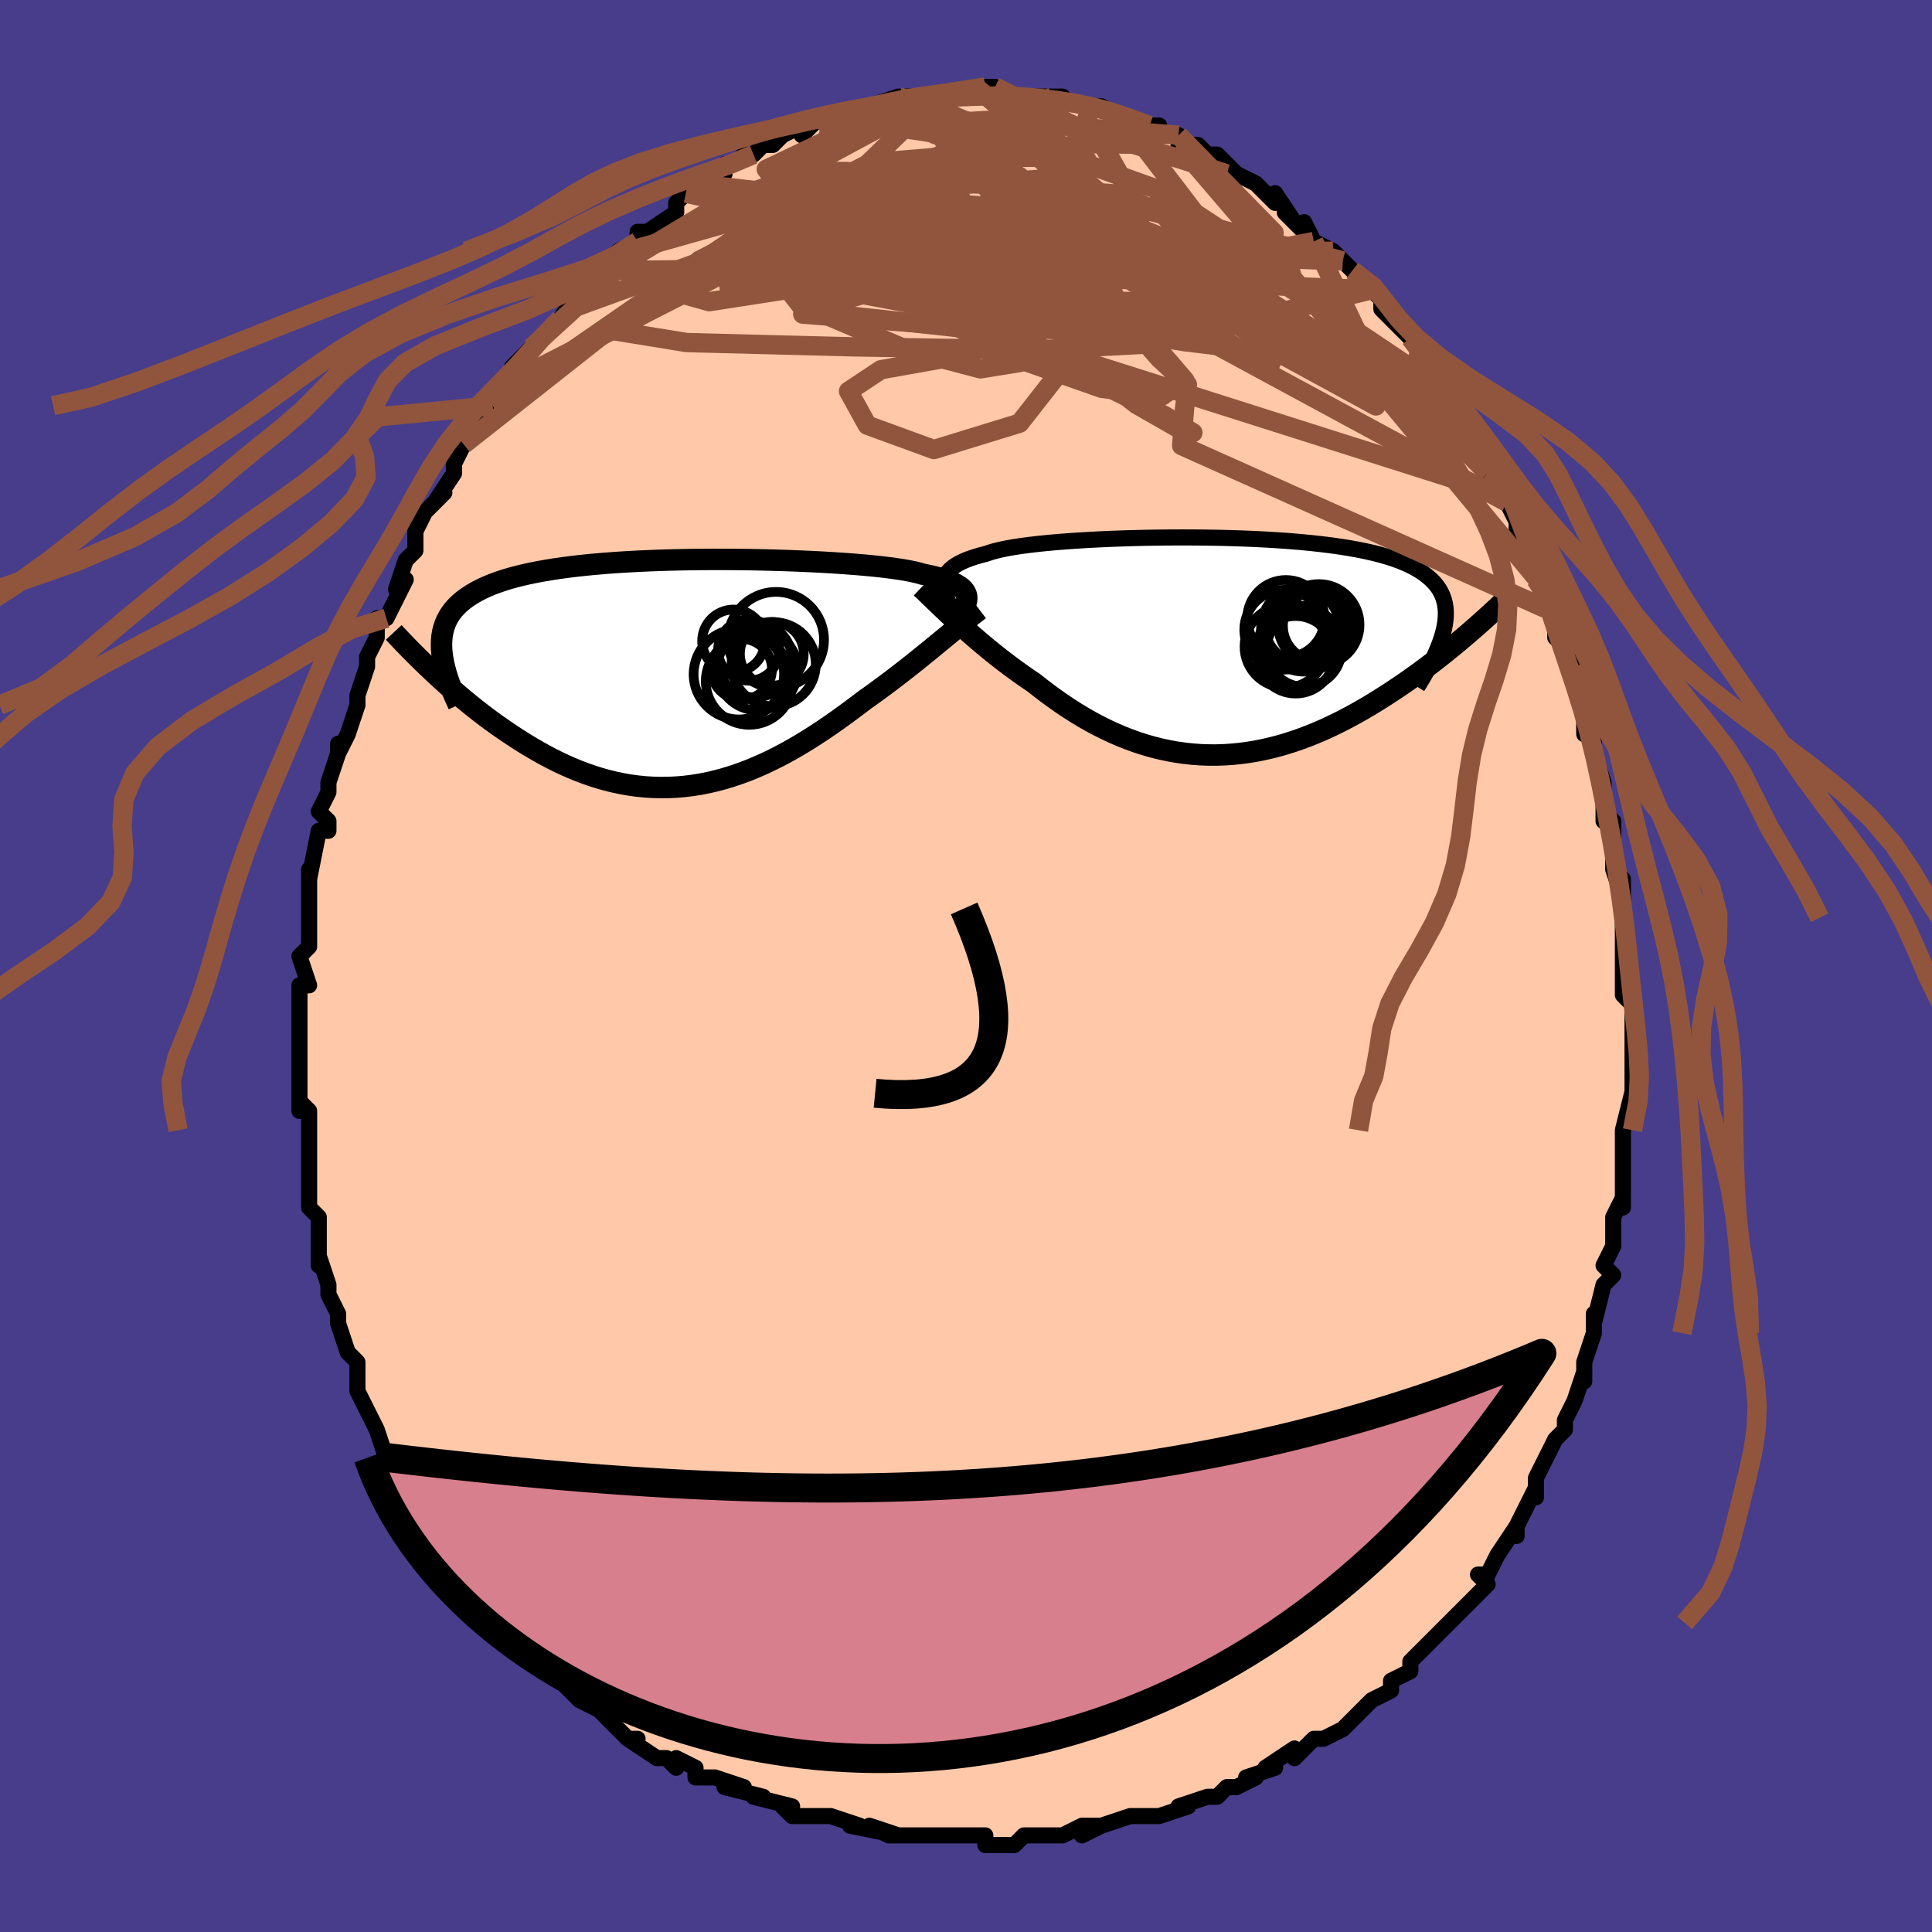 <svg viewBox="-100 -100 200 200" xmlns="http://www.w3.org/2000/svg" width="400" height="400" id="face-svg"><defs><clipPath id="leftEyeClipPath"><polyline points="30.119,-7.923,30.083,-8.127,30.011,-8.324,29.902,-8.513,29.755,-8.694,29.571,-8.869,29.347,-9.037,29.085,-9.198,28.783,-9.353,28.442,-9.502,28.061,-9.645,27.64,-9.782,27.181,-9.914,26.683,-10.04,26.146,-10.161,25.572,-10.278,25.149,-10.401,24.656,-10.521,24.093,-10.636,23.462,-10.747,22.764,-10.853,22.002,-10.955,21.178,-11.053,20.295,-11.145,19.356,-11.233,18.364,-11.315,17.323,-11.392,16.238,-11.463,15.112,-11.529,13.949,-11.588,12.753,-11.641,11.529,-11.688,10.281,-11.727,9.014,-11.76,7.732,-11.785,6.438,-11.802,5.138,-11.811,3.836,-11.812,2.535,-11.805,1.24,-11.788,-0.045,-11.762,-1.318,-11.727,-2.573,-11.682,-3.809,-11.627,-5.022,-11.562,-6.208,-11.487,-7.366,-11.401,-8.492,-11.304,-9.585,-11.196,-10.642,-11.077,-11.661,-10.946,-12.642,-10.804,-13.581,-10.65,-14.48,-10.485,-15.335,-10.307,-16.148,-10.118,-16.918,-9.918,-17.644,-9.705,-18.328,-9.481,-18.969,-9.245,-19.568,-8.997,-20.126,-8.739,-20.645,-8.468,-21.126,-8.187,-21.57,-7.896,-21.981,-7.593,-22.356,-7.28,-22.696,-6.954,-23.001,-6.616,-23.27,-6.265,-23.505,-5.902,-23.707,-5.527,-23.876,-5.139,-24.012,-4.739,-24.117,-4.327,-24.192,-3.903,-24.237,-3.466,-24.252,-3.018,-24.24,-2.557,-24.201,-2.085,-25.289,-0.304,-24.84,0.118,-24.379,0.543,-23.908,0.97,-23.425,1.4,-22.932,1.832,-22.428,2.265,-21.913,2.697,-21.387,3.13,-20.851,3.561,-20.305,3.989,-19.748,4.416,-19.181,4.838,-18.604,5.256,-18.018,5.668,-17.42,6.077,-16.809,6.485,-16.186,6.889,-15.55,7.288,-14.902,7.68,-14.242,8.063,-13.57,8.436,-12.887,8.797,-12.193,9.145,-11.488,9.477,-10.773,9.792,-10.048,10.09,-9.314,10.367,-8.571,10.624,-7.82,10.858,-7.06,11.069,-6.293,11.255,-5.52,11.416,-4.74,11.551,-3.954,11.658,-3.162,11.737,-2.366,11.787,-1.566,11.808,-0.762,11.8,0.045,11.762,0.855,11.694,1.666,11.596,2.479,11.469,3.292,11.311,4.106,11.124,4.919,10.908,5.731,10.664,6.542,10.392,7.351,10.094,8.156,9.769,8.959,9.42,9.758,9.047,10.552,8.651,11.342,8.235,12.126,7.799,12.904,7.345,13.675,6.874,14.44,6.389,15.196,5.892,15.945,5.383,16.685,4.866,17.415,4.341,18.136,3.812,18.846,3.28,19.546,2.747,20.166,2.308,20.778,1.866,21.382,1.423,21.978,0.978,22.564,0.535,23.141,0.092,23.707,-0.348,24.263,-0.785,24.807,-1.217,25.339,-1.644,25.859,-2.064,26.366,-2.477,26.859,-2.881,27.338,-3.274,27.801,-3.657"></polyline></clipPath><clipPath id="rightEyeClipPath"><polyline points="-29.444,-6.353,-29.431,-6.651,-29.379,-6.936,-29.288,-7.207,-29.156,-7.465,-28.984,-7.711,-28.77,-7.945,-28.516,-8.168,-28.221,-8.38,-27.884,-8.581,-27.508,-8.773,-27.091,-8.954,-26.634,-9.127,-26.138,-9.29,-25.603,-9.445,-25.03,-9.592,-24.589,-9.745,-24.078,-9.891,-23.501,-10.029,-22.857,-10.161,-22.148,-10.285,-21.378,-10.402,-20.548,-10.512,-19.661,-10.615,-18.721,-10.711,-17.731,-10.8,-16.694,-10.881,-15.616,-10.956,-14.499,-11.023,-13.347,-11.083,-12.166,-11.136,-10.958,-11.181,-9.73,-11.218,-8.484,-11.247,-7.224,-11.268,-5.957,-11.281,-4.684,-11.285,-3.411,-11.28,-2.142,-11.267,-0.88,-11.245,0.371,-11.213,1.607,-11.172,2.825,-11.121,4.021,-11.06,5.193,-10.989,6.338,-10.908,7.452,-10.816,8.534,-10.713,9.58,-10.599,10.59,-10.475,11.562,-10.339,12.493,-10.192,13.382,-10.033,14.23,-9.863,15.033,-9.681,15.793,-9.488,16.509,-9.282,17.181,-9.065,17.808,-8.837,18.392,-8.596,18.934,-8.344,19.433,-8.081,19.892,-7.806,20.313,-7.52,20.695,-7.223,21.043,-6.915,21.355,-6.596,21.629,-6.264,21.867,-5.919,22.068,-5.562,22.234,-5.192,22.365,-4.809,22.461,-4.414,22.524,-4.005,22.553,-3.584,22.551,-3.151,22.517,-2.704,22.453,-2.246,22.359,-1.774,22.237,-1.291,24.906,-1.364,24.464,-0.986,24.012,-0.604,23.548,-0.218,23.073,0.172,22.587,0.565,22.09,0.96,21.583,1.358,21.064,1.758,20.535,2.158,19.995,2.56,19.444,2.96,18.884,3.361,18.312,3.759,17.731,4.156,17.138,4.552,16.532,4.949,15.913,5.345,15.281,5.74,14.637,6.131,13.98,6.517,13.311,6.898,12.63,7.271,11.937,7.636,11.233,7.99,10.519,8.333,9.794,8.663,9.058,8.978,8.313,9.278,7.559,9.561,6.796,9.826,6.025,10.072,5.247,10.297,4.461,10.5,3.669,10.681,2.87,10.838,2.067,10.971,1.258,11.078,0.445,11.159,-0.371,11.213,-1.19,11.24,-2.012,11.238,-2.836,11.208,-3.66,11.149,-4.485,11.061,-5.31,10.943,-6.134,10.797,-6.956,10.621,-7.776,10.416,-8.594,10.182,-9.408,9.92,-10.217,9.63,-11.022,9.313,-11.822,8.969,-12.616,8.6,-13.403,8.206,-14.183,7.788,-14.955,7.349,-15.718,6.888,-16.472,6.407,-17.217,5.909,-17.951,5.394,-18.674,4.865,-19.386,4.323,-20.085,3.77,-20.708,3.35,-21.322,2.923,-21.927,2.489,-22.522,2.051,-23.108,1.609,-23.683,1.164,-24.247,0.717,-24.799,0.269,-25.339,-0.178,-25.866,-0.624,-26.38,-1.066,-26.88,-1.504,-27.365,-1.936,-27.834,-2.36,-28.287,-2.776"></polyline></clipPath><filter id="fuzzy"><feTurbulence id="turbulence" baseFrequency="0.05" numOctaves="3" type="noise" result="noise"></feTurbulence><feDisplacementMap in="SourceGraphic" in2="noise" scale="2"></feDisplacementMap></filter><linearGradient id="rainbowGradient" x1="0%" y1="0%" x2="100%" y2="0%"><stop offset="0%" style="stop-color: rgb(80, 68, 68);  stop-opacity: 1"></stop><stop offset="50%" style="stop-color: rgb(44, 34, 43);  stop-opacity: 1"></stop><stop offset="100%" style="stop-color: rgb(255, 105, 180);  stop-opacity: 1"></stop></linearGradient></defs><title>That&#39;s an ugly face</title><desc>CREATED BY XUAN TANG, MORE INFO AT TXSTC55.GITHUB.IO</desc><rect x="-100" y="-100" width="100%" height="100%" opacity="1" fill="rgb(72, 61, 139)"></rect><polyline id="faceContour" points="68,2,68,1,68,3,69,4,69,7,69,8,69,8,69,10,69,12,69,14,69,13,68,17,68,17,68,18,68,19,68,24,68,24,68,25,68,24,67,26,67,29,66,31,67,32,67,32,66,33,65,37,65,38,65,36,65,38,64,41,64,43,64,42,63,45,63,45,63,45,62,47,62,48,61,49,59,53,59,54,59,55,59,54,58,56,57,58,57,59,57,58,55,61,54,63,53,63,54,64,53,65,50,68,51,67,50,68,49,69,49,69,48,70,47,71,46,72,46,73,44,74,44,75,42,76,42,76,40,78,40,78,39,79,37,80,36,80,35,81,34,82,34,81,31,83,32,83,29,84,30,84,28,85,27,85,26,86,25,86,22,87,23,87,20,88,20,88,19,88,18,88,18,88,17,88,14,89,12,90,14,89,12,89,10,90,8,90,9,90,6,90,5,91,2,91,2,90,2,90,-2,90,-1,90,-3,90,-2,90,-4,90,-5,90,-8,90,-10,89,-7,90,-12,89,-11,89,-14,88,-15,88,-16,88,-17,88,-18,88,-19,87,-18,87,-22,86,-21,86,-25,85,-23,85,-26,84,-28,84,-28,83,-30,82,-30,83,-31,82,-32,82,-35,80,-34,80,-35,80,-36,79,-38,77,-40,76,-40,76,-40,76,-40,76,-42,74,-43,73,-44,72,-45,71,-46,70,-46,70,-47,69,-48,69,-49,66,-51,65,-51,65,-51,65,-53,63,-53,62,-54,61,-54,60,-56,58,-56,57,-57,57,-57,56,-57,55,-58,54,-59,52,-59,52,-60,51,-61,48,-61,48,-62,46,-62,46,-62,46,-63,44,-63,41,-64,40,-65,37,-65,37,-65,36,-65,36,-66,34,-66,33,-67,30,-67,31,-67,30,-67,28,-67,26,-67,26,-68,25,-68,22,-68,20,-68,19,-68,17,-68,15,-69,14,-69,15,-69,11,-69,11,-69,11,-69,10,-69,6,-69,6,-69,4,-69,2,-68,2,-69,-1,-68,-2,-68,-3,-68,-4,-68,-5,-68,-7,-68,-8,-68,-10,-68,-9,-67,-14,-66,-14,-66,-15,-67,-16,-66,-18,-66,-19,-65,-22,-65,-23,-65,-22,-64,-24,-63,-27,-63,-28,-63,-28,-62,-31,-62,-32,-62,-32,-61,-34,-61,-36,-60,-36,-60,-36,-58,-40,-59,-39,-58,-42,-57,-43,-57,-43,-57,-45,-56,-47,-54,-49,-55,-48,-53,-51,-53,-51,-53,-52,-52,-54,-52,-54,-50,-56,-49,-58,-49,-59,-49,-58,-48,-60,-47,-61,-46,-62,-47,-62,-45,-64,-45,-64,-44,-65,-41,-68,-42,-67,-40,-70,-39,-71,-39,-71,-39,-71,-37,-72,-35,-74,-37,-73,-36,-74,-34,-75,-34,-76,-33,-76,-30,-78,-30,-79,-29,-80,-29,-80,-27,-81,-28,-80,-27,-81,-25,-82,-25,-83,-24,-83,-23,-84,-22,-84,-21,-85,-20,-85,-19,-86,-19,-86,-17,-87,-17,-86,-16,-87,-15,-88,-13,-88,-12,-88,-10,-89,-8,-89,-10,-89,-7,-90,-7,-89,-7,-90,-5,-90,-3,-90,-3,-90,-2,-90,-2,-90,1,-91,1,-90,2,-91,3,-91,4,-90,6,-90,5,-90,6,-90,8,-90,10,-90,9,-90,12,-89,12,-89,12,-89,13,-89,14,-89,16,-88,16,-88,19,-87,19,-87,20,-87,20,-86,22,-86,22,-85,24,-85,24,-85,25,-84,26,-84,28,-82,27,-82,28,-82,30,-81,31,-80,32,-79,32,-80,34,-77,33,-78,35,-76,35,-77,36,-75,38,-74,39,-73,40,-72,39,-73,42,-70,42,-70,43,-69,43,-68,44,-67,45,-66,46,-65,46,-65,47,-64,49,-61,49,-60,50,-59,51,-57,52,-56,52,-56,52,-55,53,-54,53,-54,54,-51,55,-49,55,-50,55,-50,56,-48,57,-46,57,-45,58,-43,59,-40,60,-39,60,-39,60,-37,60,-38,61,-36,61,-34,62,-33,63,-30,63,-31,63,-29,64,-27,64,-24,64,-25,65,-25,65,-22,65,-22,66,-19,66,-16,66,-15,66,-16,67,-15,67,-12,67,-10,68,-7,68,-9,68,-5,68,-3,68,-3,68,-2,68,2,68,1" fill="#ffc9a9" stroke="black" stroke-width="1.667" stroke-linejoin="round" filter="url(#fuzzy)"></polyline><g transform="translate(27.118 -33.08)"><polyline id="rightCountour" points="-29.444,-6.353,-29.431,-6.651,-29.379,-6.936,-29.288,-7.207,-29.156,-7.465,-28.984,-7.711,-28.77,-7.945,-28.516,-8.168,-28.221,-8.38,-27.884,-8.581,-27.508,-8.773,-27.091,-8.954,-26.634,-9.127,-26.138,-9.29,-25.603,-9.445,-25.03,-9.592,-24.589,-9.745,-24.078,-9.891,-23.501,-10.029,-22.857,-10.161,-22.148,-10.285,-21.378,-10.402,-20.548,-10.512,-19.661,-10.615,-18.721,-10.711,-17.731,-10.8,-16.694,-10.881,-15.616,-10.956,-14.499,-11.023,-13.347,-11.083,-12.166,-11.136,-10.958,-11.181,-9.73,-11.218,-8.484,-11.247,-7.224,-11.268,-5.957,-11.281,-4.684,-11.285,-3.411,-11.28,-2.142,-11.267,-0.88,-11.245,0.371,-11.213,1.607,-11.172,2.825,-11.121,4.021,-11.06,5.193,-10.989,6.338,-10.908,7.452,-10.816,8.534,-10.713,9.58,-10.599,10.59,-10.475,11.562,-10.339,12.493,-10.192,13.382,-10.033,14.23,-9.863,15.033,-9.681,15.793,-9.488,16.509,-9.282,17.181,-9.065,17.808,-8.837,18.392,-8.596,18.934,-8.344,19.433,-8.081,19.892,-7.806,20.313,-7.52,20.695,-7.223,21.043,-6.915,21.355,-6.596,21.629,-6.264,21.867,-5.919,22.068,-5.562,22.234,-5.192,22.365,-4.809,22.461,-4.414,22.524,-4.005,22.553,-3.584,22.551,-3.151,22.517,-2.704,22.453,-2.246,22.359,-1.774,22.237,-1.291,24.906,-1.364,24.464,-0.986,24.012,-0.604,23.548,-0.218,23.073,0.172,22.587,0.565,22.09,0.96,21.583,1.358,21.064,1.758,20.535,2.158,19.995,2.56,19.444,2.96,18.884,3.361,18.312,3.759,17.731,4.156,17.138,4.552,16.532,4.949,15.913,5.345,15.281,5.74,14.637,6.131,13.98,6.517,13.311,6.898,12.63,7.271,11.937,7.636,11.233,7.99,10.519,8.333,9.794,8.663,9.058,8.978,8.313,9.278,7.559,9.561,6.796,9.826,6.025,10.072,5.247,10.297,4.461,10.5,3.669,10.681,2.87,10.838,2.067,10.971,1.258,11.078,0.445,11.159,-0.371,11.213,-1.19,11.24,-2.012,11.238,-2.836,11.208,-3.66,11.149,-4.485,11.061,-5.31,10.943,-6.134,10.797,-6.956,10.621,-7.776,10.416,-8.594,10.182,-9.408,9.92,-10.217,9.63,-11.022,9.313,-11.822,8.969,-12.616,8.6,-13.403,8.206,-14.183,7.788,-14.955,7.349,-15.718,6.888,-16.472,6.407,-17.217,5.909,-17.951,5.394,-18.674,4.865,-19.386,4.323,-20.085,3.77,-20.708,3.35,-21.322,2.923,-21.927,2.489,-22.522,2.051,-23.108,1.609,-23.683,1.164,-24.247,0.717,-24.799,0.269,-25.339,-0.178,-25.866,-0.624,-26.38,-1.066,-26.88,-1.504,-27.365,-1.936,-27.834,-2.36,-28.287,-2.776" fill="white" stroke="white" stroke-width="0" stroke-linejoin="round" filter="url(#fuzzy)"></polyline></g><g transform="translate(-30.045 -30.28)"><polyline id="leftCountour" points="30.119,-7.923,30.083,-8.127,30.011,-8.324,29.902,-8.513,29.755,-8.694,29.571,-8.869,29.347,-9.037,29.085,-9.198,28.783,-9.353,28.442,-9.502,28.061,-9.645,27.64,-9.782,27.181,-9.914,26.683,-10.04,26.146,-10.161,25.572,-10.278,25.149,-10.401,24.656,-10.521,24.093,-10.636,23.462,-10.747,22.764,-10.853,22.002,-10.955,21.178,-11.053,20.295,-11.145,19.356,-11.233,18.364,-11.315,17.323,-11.392,16.238,-11.463,15.112,-11.529,13.949,-11.588,12.753,-11.641,11.529,-11.688,10.281,-11.727,9.014,-11.76,7.732,-11.785,6.438,-11.802,5.138,-11.811,3.836,-11.812,2.535,-11.805,1.24,-11.788,-0.045,-11.762,-1.318,-11.727,-2.573,-11.682,-3.809,-11.627,-5.022,-11.562,-6.208,-11.487,-7.366,-11.401,-8.492,-11.304,-9.585,-11.196,-10.642,-11.077,-11.661,-10.946,-12.642,-10.804,-13.581,-10.65,-14.48,-10.485,-15.335,-10.307,-16.148,-10.118,-16.918,-9.918,-17.644,-9.705,-18.328,-9.481,-18.969,-9.245,-19.568,-8.997,-20.126,-8.739,-20.645,-8.468,-21.126,-8.187,-21.57,-7.896,-21.981,-7.593,-22.356,-7.28,-22.696,-6.954,-23.001,-6.616,-23.27,-6.265,-23.505,-5.902,-23.707,-5.527,-23.876,-5.139,-24.012,-4.739,-24.117,-4.327,-24.192,-3.903,-24.237,-3.466,-24.252,-3.018,-24.24,-2.557,-24.201,-2.085,-25.289,-0.304,-24.84,0.118,-24.379,0.543,-23.908,0.97,-23.425,1.4,-22.932,1.832,-22.428,2.265,-21.913,2.697,-21.387,3.13,-20.851,3.561,-20.305,3.989,-19.748,4.416,-19.181,4.838,-18.604,5.256,-18.018,5.668,-17.42,6.077,-16.809,6.485,-16.186,6.889,-15.55,7.288,-14.902,7.68,-14.242,8.063,-13.57,8.436,-12.887,8.797,-12.193,9.145,-11.488,9.477,-10.773,9.792,-10.048,10.09,-9.314,10.367,-8.571,10.624,-7.82,10.858,-7.06,11.069,-6.293,11.255,-5.52,11.416,-4.74,11.551,-3.954,11.658,-3.162,11.737,-2.366,11.787,-1.566,11.808,-0.762,11.8,0.045,11.762,0.855,11.694,1.666,11.596,2.479,11.469,3.292,11.311,4.106,11.124,4.919,10.908,5.731,10.664,6.542,10.392,7.351,10.094,8.156,9.769,8.959,9.42,9.758,9.047,10.552,8.651,11.342,8.235,12.126,7.799,12.904,7.345,13.675,6.874,14.44,6.389,15.196,5.892,15.945,5.383,16.685,4.866,17.415,4.341,18.136,3.812,18.846,3.28,19.546,2.747,20.166,2.308,20.778,1.866,21.382,1.423,21.978,0.978,22.564,0.535,23.141,0.092,23.707,-0.348,24.263,-0.785,24.807,-1.217,25.339,-1.644,25.859,-2.064,26.366,-2.477,26.859,-2.881,27.338,-3.274,27.801,-3.657" fill="white" stroke="white" stroke-width="0" stroke-linejoin="round" filter="url(#fuzzy)"></polyline></g><g transform="translate(27.118 -33.08)"><polyline id="rightUpper" points="-27.673,-2.476,-27.981,-2.947,-28.266,-3.397,-28.524,-3.828,-28.754,-4.239,-28.953,-4.633,-29.121,-5.009,-29.256,-5.369,-29.355,-5.712,-29.418,-6.04,-29.444,-6.353,-29.431,-6.651,-29.379,-6.936,-29.288,-7.207,-29.156,-7.465,-28.984,-7.711,-28.77,-7.945,-28.516,-8.168,-28.221,-8.38,-27.884,-8.581,-27.508,-8.773,-27.091,-8.954,-26.634,-9.127,-26.138,-9.29,-25.603,-9.445,-25.03,-9.592,-24.589,-9.745,-24.078,-9.891,-23.501,-10.029,-22.857,-10.161,-22.148,-10.285,-21.378,-10.402,-20.548,-10.512,-19.661,-10.615,-18.721,-10.711,-17.731,-10.8,-16.694,-10.881,-15.616,-10.956,-14.499,-11.023,-13.347,-11.083,-12.166,-11.136,-10.958,-11.181,-9.73,-11.218,-8.484,-11.247,-7.224,-11.268,-5.957,-11.281,-4.684,-11.285,-3.411,-11.28,-2.142,-11.267,-0.88,-11.245,0.371,-11.213,1.607,-11.172,2.825,-11.121,4.021,-11.06,5.193,-10.989,6.338,-10.908,7.452,-10.816,8.534,-10.713,9.58,-10.599,10.59,-10.475,11.562,-10.339,12.493,-10.192,13.382,-10.033,14.23,-9.863,15.033,-9.681,15.793,-9.488,16.509,-9.282,17.181,-9.065,17.808,-8.837,18.392,-8.596,18.934,-8.344,19.433,-8.081,19.892,-7.806,20.313,-7.52,20.695,-7.223,21.043,-6.915,21.355,-6.596,21.629,-6.264,21.867,-5.919,22.068,-5.562,22.234,-5.192,22.365,-4.809,22.461,-4.414,22.524,-4.005,22.553,-3.584,22.551,-3.151,22.517,-2.704,22.453,-2.246,22.359,-1.774,22.237,-1.291,22.086,-0.795,21.908,-0.287,21.704,0.232,21.475,0.764,21.22,1.306,20.942,1.86,20.642,2.425,20.319,3.001,19.974,3.587,19.609,4.183" fill="none" stroke="black" stroke-width="1.667" stroke-linejoin="round" filter="url(#fuzzy)"></polyline><polyline id="rightLower" points="-31.763,-6.087,-31.514,-5.853,-31.241,-5.591,-30.945,-5.306,-30.626,-4.997,-30.285,-4.668,-29.924,-4.321,-29.543,-3.956,-29.142,-3.576,-28.724,-3.182,-28.287,-2.776,-27.834,-2.36,-27.365,-1.936,-26.88,-1.504,-26.38,-1.066,-25.866,-0.624,-25.339,-0.178,-24.799,0.269,-24.247,0.717,-23.683,1.164,-23.108,1.609,-22.522,2.051,-21.927,2.489,-21.322,2.923,-20.708,3.35,-20.085,3.77,-19.386,4.323,-18.674,4.865,-17.951,5.394,-17.217,5.909,-16.472,6.407,-15.718,6.888,-14.955,7.349,-14.183,7.788,-13.403,8.206,-12.616,8.6,-11.822,8.969,-11.022,9.313,-10.217,9.63,-9.408,9.92,-8.594,10.182,-7.776,10.416,-6.956,10.621,-6.134,10.797,-5.31,10.943,-4.485,11.061,-3.66,11.149,-2.836,11.208,-2.012,11.238,-1.19,11.24,-0.371,11.213,0.445,11.159,1.258,11.078,2.067,10.971,2.87,10.838,3.669,10.681,4.461,10.5,5.247,10.297,6.025,10.072,6.796,9.826,7.559,9.561,8.313,9.278,9.058,8.978,9.794,8.663,10.519,8.333,11.233,7.99,11.937,7.636,12.63,7.271,13.311,6.898,13.98,6.517,14.637,6.131,15.281,5.74,15.913,5.345,16.532,4.949,17.138,4.552,17.731,4.156,18.312,3.759,18.884,3.361,19.444,2.96,19.995,2.56,20.535,2.158,21.064,1.758,21.583,1.358,22.09,0.96,22.587,0.565,23.073,0.172,23.548,-0.218,24.012,-0.604,24.464,-0.986,24.906,-1.364,25.337,-1.737,25.757,-2.105,26.166,-2.467,26.564,-2.824,26.952,-3.175,27.329,-3.52,27.696,-3.86,28.053,-4.193,28.399,-4.52,28.736,-4.841" fill="none" stroke="black" stroke-width="2.222" stroke-linejoin="round" filter="url(#fuzzy)"></polyline><!--[--><circle r="3.822" cx="7.66" cy="-2.136" stroke="black" fill="none" stroke-width="1" filter="url(#fuzzy)" clip-path="url(#rightEyeClipPath)"></circle><circle r="4.014" cx="7.003" cy="0.864" stroke="black" fill="none" stroke-width="1" filter="url(#fuzzy)" clip-path="url(#rightEyeClipPath)"></circle><circle r="3.877" cx="7.881" cy="0.302" stroke="black" fill="none" stroke-width="1" filter="url(#fuzzy)" clip-path="url(#rightEyeClipPath)"></circle><circle r="4.133" cx="5.822" cy="-1.727" stroke="black" fill="none" stroke-width="1" filter="url(#fuzzy)" clip-path="url(#rightEyeClipPath)"></circle><circle r="4.313" cx="7.389" cy="0.085" stroke="black" fill="none" stroke-width="1" filter="url(#fuzzy)" clip-path="url(#rightEyeClipPath)"></circle><circle r="4.002" cx="5.996" cy="-2.879" stroke="black" fill="none" stroke-width="1" filter="url(#fuzzy)" clip-path="url(#rightEyeClipPath)"></circle><circle r="4.244" cx="5.959" cy="0.023" stroke="black" fill="none" stroke-width="1" filter="url(#fuzzy)" clip-path="url(#rightEyeClipPath)"></circle><circle r="4.214" cx="9.407" cy="-2.243" stroke="black" fill="none" stroke-width="1" filter="url(#fuzzy)" clip-path="url(#rightEyeClipPath)"></circle><circle r="3.654" cx="9.345" cy="-2.144" stroke="black" fill="none" stroke-width="1" filter="url(#fuzzy)" clip-path="url(#rightEyeClipPath)"></circle><circle r="4.455" cx="7.877" cy="-1.846" stroke="black" fill="none" stroke-width="1" filter="url(#fuzzy)" clip-path="url(#rightEyeClipPath)"></circle><!--]--></g><g transform="translate(-30.045 -30.28)"><polyline id="leftUpper" points="28.865,-5.379,29.092,-5.679,29.303,-5.969,29.495,-6.248,29.666,-6.516,29.813,-6.773,29.934,-7.022,30.027,-7.26,30.09,-7.49,30.121,-7.711,30.119,-7.923,30.083,-8.127,30.011,-8.324,29.902,-8.513,29.755,-8.694,29.571,-8.869,29.347,-9.037,29.085,-9.198,28.783,-9.353,28.442,-9.502,28.061,-9.645,27.64,-9.782,27.181,-9.914,26.683,-10.04,26.146,-10.161,25.572,-10.278,25.149,-10.401,24.656,-10.521,24.093,-10.636,23.462,-10.747,22.764,-10.853,22.002,-10.955,21.178,-11.053,20.295,-11.145,19.356,-11.233,18.364,-11.315,17.323,-11.392,16.238,-11.463,15.112,-11.529,13.949,-11.588,12.753,-11.641,11.529,-11.688,10.281,-11.727,9.014,-11.76,7.732,-11.785,6.438,-11.802,5.138,-11.811,3.836,-11.812,2.535,-11.805,1.24,-11.788,-0.045,-11.762,-1.318,-11.727,-2.573,-11.682,-3.809,-11.627,-5.022,-11.562,-6.208,-11.487,-7.366,-11.401,-8.492,-11.304,-9.585,-11.196,-10.642,-11.077,-11.661,-10.946,-12.642,-10.804,-13.581,-10.65,-14.48,-10.485,-15.335,-10.307,-16.148,-10.118,-16.918,-9.918,-17.644,-9.705,-18.328,-9.481,-18.969,-9.245,-19.568,-8.997,-20.126,-8.739,-20.645,-8.468,-21.126,-8.187,-21.57,-7.896,-21.981,-7.593,-22.356,-7.28,-22.696,-6.954,-23.001,-6.616,-23.27,-6.265,-23.505,-5.902,-23.707,-5.527,-23.876,-5.139,-24.012,-4.739,-24.117,-4.327,-24.192,-3.903,-24.237,-3.466,-24.252,-3.018,-24.24,-2.557,-24.201,-2.085,-24.135,-1.601,-24.043,-1.106,-23.927,-0.599,-23.788,-0.082,-23.625,0.447,-23.44,0.986,-23.233,1.535,-23.006,2.095,-22.759,2.664,-22.493,3.243" fill="none" stroke="black" stroke-width="2.222" stroke-linejoin="round" filter="url(#fuzzy)"></polyline><polyline id="leftLower" points="31.435,-6.608,31.166,-6.403,30.873,-6.175,30.559,-5.924,30.222,-5.653,29.866,-5.362,29.489,-5.053,29.093,-4.726,28.68,-4.384,28.249,-4.027,27.801,-3.657,27.338,-3.274,26.859,-2.881,26.366,-2.477,25.859,-2.064,25.339,-1.644,24.807,-1.217,24.263,-0.785,23.707,-0.348,23.141,0.092,22.564,0.535,21.978,0.978,21.382,1.423,20.778,1.866,20.166,2.308,19.546,2.747,18.846,3.28,18.136,3.812,17.415,4.341,16.685,4.866,15.945,5.383,15.196,5.892,14.44,6.389,13.675,6.874,12.904,7.345,12.126,7.799,11.342,8.235,10.552,8.651,9.758,9.047,8.959,9.42,8.156,9.769,7.351,10.094,6.542,10.392,5.731,10.664,4.919,10.908,4.106,11.124,3.292,11.311,2.479,11.469,1.666,11.596,0.855,11.694,0.045,11.762,-0.762,11.8,-1.566,11.808,-2.366,11.787,-3.162,11.737,-3.954,11.658,-4.74,11.551,-5.52,11.416,-6.293,11.255,-7.06,11.069,-7.82,10.858,-8.571,10.624,-9.314,10.367,-10.048,10.09,-10.773,9.792,-11.488,9.477,-12.193,9.145,-12.887,8.797,-13.57,8.436,-14.242,8.063,-14.902,7.68,-15.55,7.288,-16.186,6.889,-16.809,6.485,-17.42,6.077,-18.018,5.668,-18.604,5.256,-19.181,4.838,-19.748,4.416,-20.305,3.989,-20.851,3.561,-21.387,3.13,-21.913,2.697,-22.428,2.265,-22.932,1.832,-23.425,1.4,-23.908,0.97,-24.379,0.543,-24.84,0.118,-25.289,-0.304,-25.728,-0.722,-26.156,-1.135,-26.573,-1.544,-26.979,-1.948,-27.375,-2.346,-27.76,-2.739,-28.134,-3.125,-28.499,-3.506,-28.853,-3.882,-29.197,-4.251" fill="none" stroke="black" stroke-width="2.222" stroke-linejoin="round" filter="url(#fuzzy)"></polyline><!--[--><circle r="4.681" cx="6.529" cy="0.074" stroke="black" fill="none" stroke-width="1" filter="url(#fuzzy)" clip-path="url(#leftEyeClipPath)"></circle><circle r="3.304" cx="9.946" cy="-2.04" stroke="black" fill="none" stroke-width="1" filter="url(#fuzzy)" clip-path="url(#leftEyeClipPath)"></circle><circle r="3.142" cx="6.818" cy="-0.435" stroke="black" fill="none" stroke-width="1" filter="url(#fuzzy)" clip-path="url(#leftEyeClipPath)"></circle><circle r="3.251" cx="5.982" cy="-3.371" stroke="black" fill="none" stroke-width="1" filter="url(#fuzzy)" clip-path="url(#leftEyeClipPath)"></circle><circle r="3.17" cx="7.549" cy="-2.42" stroke="black" fill="none" stroke-width="1" filter="url(#fuzzy)" clip-path="url(#leftEyeClipPath)"></circle><circle r="4.36" cx="10.136" cy="-0.955" stroke="black" fill="none" stroke-width="1" filter="url(#fuzzy)" clip-path="url(#leftEyeClipPath)"></circle><circle r="4.503" cx="7.607" cy="0.809" stroke="black" fill="none" stroke-width="1" filter="url(#fuzzy)" clip-path="url(#leftEyeClipPath)"></circle><circle r="4.185" cx="8.439" cy="-0.378" stroke="black" fill="none" stroke-width="1" filter="url(#fuzzy)" clip-path="url(#leftEyeClipPath)"></circle><circle r="3.882" cx="8.178" cy="-1.404" stroke="black" fill="none" stroke-width="1" filter="url(#fuzzy)" clip-path="url(#leftEyeClipPath)"></circle><circle r="4.96" cx="10.386" cy="-3.485" stroke="black" fill="none" stroke-width="1" filter="url(#fuzzy)" clip-path="url(#leftEyeClipPath)"></circle><!--]--></g><g id="hairs"><!--[--><polyline points="27,-82,17.285,-85.077,12.324,-85.125,7.182,-84.484,2.354,-82.608,-2.379,-79.655,-6.752,-76.79,-9.577,-75.228,-10.077,-75.286,-9.043,-76.183,-7.995,-76.629,-6.904,-75.544,-3.046,-72.444,6.869,-67.902,21.931,-64.834,34.282,-68.134,42,-70" fill="none" stroke="rgb(145, 85, 61)" stroke-width="2" stroke-linejoin="round" filter="url(#fuzzy)"></polyline><polyline points="42,-70,-5.815,-71.978,-26.587,-68.77,-30.535,-69.878,-27.636,-73.035,-23.267,-75.275,-18.817,-75.396,-13.478,-73.417,-6.069,-69.816,3.416,-65.256,13.216,-60.62,20.592,-56.962,23.49,-55.207,21.863,-55.725,17.644,-58.136,13.33,-61.525,10.311,-64.901,8.415,-67.555,7.025,-69.211,6.244,-70.304,5.941,-72.49,3.749,-78.131,-1.702,-86.454,-3,-90" fill="none" stroke="rgb(145, 85, 61)" stroke-width="2" stroke-linejoin="round" filter="url(#fuzzy)"></polyline><polyline points="53,-54,17.607,-72.496,16.524,-76.182,19.832,-73.231,20.778,-69.193,20.439,-66.553,20.726,-65.664,21.934,-66.172,22.882,-67.683,22,-69.694,18.256,-71.441,11.614,-72.162,3.338,-71.62,-3.745,-70.36,-5.752,-69.41,-0.1,-69.768,10.805,-72.284,18.254,-77.769,13.743,-85.746,3,-91" fill="none" stroke="rgb(145, 85, 61)" stroke-width="2" stroke-linejoin="round" filter="url(#fuzzy)"></polyline><polyline points="36,-75,19.55,-71.799,4.619,-73.034,0.375,-77.1,-0.818,-80.18,-3.322,-80.777,-6.598,-79.214,-8.268,-76.651,-7.134,-74.468,-3.988,-73.785,-0.397,-74.965,2.803,-77.294,6.103,-79.203,11.447,-78.938,22.061,-74.746,39.644,-63.542,60,-39" fill="none" stroke="rgb(145, 85, 61)" stroke-width="2" stroke-linejoin="round" filter="url(#fuzzy)"></polyline><polyline points="1,-91,32.383,-64.152,31.338,-61.939,20.593,-68.693,11.623,-74.43,6.526,-76.772,3.492,-76.764,0.241,-75.971,-4.295,-75.377,-9.708,-75.269,-14.732,-75.485,-17.959,-75.763,-18.261,-75.995,-15.036,-76.275,-8.513,-76.742,-0.036,-77.418,8.068,-78.204,13.236,-79.014,13.724,-79.851,9.257,-80.637,0.78,-80.967,-10.106,-80.245,-20.366,-78.732,-22.385,-79.544,-3,-90" fill="none" stroke="rgb(145, 85, 61)" stroke-width="2" stroke-linejoin="round" filter="url(#fuzzy)"></polyline><polyline points="-37,-72,-5.101,-72.349,5.077,-68.245,-2.665,-68.529,-12.972,-69.892,-17.235,-69.628,-13.996,-67.166,-6.212,-63.845,1.493,-61.815,5.593,-62.479,5.495,-65.478,3.295,-68.957,1.811,-70.905,2.491,-70.469,3.845,-68.248,-0.085,-66,-16.651,-67.792,-27,-81" fill="none" stroke="rgb(145, 85, 61)" stroke-width="2" stroke-linejoin="round" filter="url(#fuzzy)"></polyline><polyline points="22,-86,2.556,-87.55,-5.132,-87.148,-3.283,-86.109,1.718,-84.292,5.574,-81.703,7.91,-78.948,9.882,-76.952,11.422,-76.251,10.753,-76.503,6.018,-76.791,-2.769,-76.515,-13.036,-76.004,-20.775,-76.111,-22.858,-77.059,-19.372,-77.883,-16.658,-76.85,-41,-68" fill="none" stroke="rgb(145, 85, 61)" stroke-width="2" stroke-linejoin="round" filter="url(#fuzzy)"></polyline><polyline points="39,-73,-6.415,-74.596,-16.394,-76.909,-12.239,-77.236,-1.725,-74.52,10.303,-69.678,19.324,-64.506,22.655,-60.631,20.278,-59.002,14.041,-59.802,6.352,-62.499,-0.652,-66.011,-5.461,-69.111,-7.437,-70.984,-7.003,-71.619,-5.405,-71.697,-3.922,-71.991,-2.985,-72.779,-1.976,-73.958,0.187,-75.892,3.785,-79.697,4.197,-85.07,-15,-88" fill="none" stroke="rgb(145, 85, 61)" stroke-width="2" stroke-linejoin="round" filter="url(#fuzzy)"></polyline><polyline points="-28,-80,-25.35,-80.681,-15.718,-79.563,0.917,-76.513,17.687,-71.988,29.937,-67.853,36.316,-65.469,37.32,-65.2,34.272,-66.729,28.967,-69.372,23.048,-72.32,16.975,-74.816,9.769,-76.204,0.817,-75.996,-6.751,-74.349,-4.434,-72.809,15.482,-73.562,38,-74" fill="none" stroke="rgb(145, 85, 61)" stroke-width="2" stroke-linejoin="round" filter="url(#fuzzy)"></polyline><polyline points="36,-75,43.592,-59.132,33.766,-65.06,24.868,-72.584,20.643,-77.571,20.03,-79.655,22.096,-78.988,25.995,-76.433,30.198,-73.618,32.978,-71.982,33.682,-71.681,33.312,-71.574,33.494,-70.635,34.187,-69.831,31.774,-72.382,19.933,-80.362,-7,-90" fill="none" stroke="rgb(145, 85, 61)" stroke-width="2" stroke-linejoin="round" filter="url(#fuzzy)"></polyline><polyline points="22,-86,31.896,-75.907,30.439,-68.052,17.037,-65.535,3.446,-66.124,-1.761,-67.754,2.124,-69.464,10.956,-70.874,20.218,-71.625,27.279,-71.404,31.149,-70.339,31.318,-69.139,27.37,-68.589,19.883,-68.765,11.557,-68.854,6.253,-68.311,3.875,-68.962,-5.788,-74.932,-29,-80" fill="none" stroke="rgb(145, 85, 61)" stroke-width="2" stroke-linejoin="round" filter="url(#fuzzy)"></polyline><polyline points="-27,-81,-21.038,-73.13,-3.299,-74.007,6.15,-74.95,10.653,-74.636,13.974,-73.638,16.287,-72.881,16.497,-72.741,14.193,-72.937,10.117,-72.954,5.779,-72.483,2.782,-71.625,2.088,-70.846,3.465,-70.758,5.505,-71.787,6.43,-73.859,5.368,-76.356,3.262,-78.463,2.559,-79.632,5.659,-79.575,13.272,-77.509,23.897,-72.137,32.217,-66.793,16,-88" fill="none" stroke="rgb(145, 85, 61)" stroke-width="2" stroke-linejoin="round" filter="url(#fuzzy)"></polyline><polyline points="13,-89,9.862,-80.644,24.231,-70.531,30.269,-67.254,25.82,-70.229,16.154,-75.489,6.507,-80.008,-0.362,-82.557,-4.057,-83.087,-5.492,-82.094,-5.832,-80.304,-5.898,-78.494,-6.067,-77.296,-6.488,-76.995,-7.213,-77.421,-8.013,-77.943,-8.109,-77.663,-6.505,-75.91,-3.356,-73.115,-1.372,-71.604,-4.404,-74.824,-10.069,-83.137,-3,-90" fill="none" stroke="rgb(145, 85, 61)" stroke-width="2" stroke-linejoin="round" filter="url(#fuzzy)"></polyline><polyline points="56,-48,22.256,-66.253,-7.307,-71.014,-22.805,-70.931,-24.524,-70.258,-15.301,-70.323,-0.164,-70.216,14.511,-68.84,22.683,-66.471,20.437,-64.468,7.575,-63.789,-11.527,-64.09,-28.924,-64.541,-36.278,-65.736,-27.172,-71.27,9,-90" fill="none" stroke="rgb(145, 85, 61)" stroke-width="2" stroke-linejoin="round" filter="url(#fuzzy)"></polyline><polyline points="-15,-88,-14.031,-86.597,-16.253,-80.543,-11.971,-73.916,-3.687,-68.393,3.303,-64.984,6.896,-64.389,7.901,-66.452,7.583,-70.013,6.051,-73.41,2.534,-75.325,-2.909,-75.558,-7.963,-75.245,-8.991,-76.121,-4.641,-78.918,1.727,-81.809,8.781,-80.774,39,-73" fill="none" stroke="rgb(145, 85, 61)" stroke-width="2" stroke-linejoin="round" filter="url(#fuzzy)"></polyline><polyline points="55,-49,1.273,-66.064,-16.9,-67.481,-12.622,-68.952,-1.061,-72.294,8.638,-75.405,13.876,-76.456,15.359,-75.102,14.292,-72.275,11.329,-69.39,6.909,-67.501,2.059,-66.835,-1.209,-66.855,-0.496,-66.791,5.432,-66.311,15.018,-65.917,23.585,-66.743,25.142,-69.883,15.855,-75.748,-1.092,-83.408,-5,-90" fill="none" stroke="rgb(145, 85, 61)" stroke-width="2" stroke-linejoin="round" filter="url(#fuzzy)"></polyline><polyline points="8,-90,14.584,-67.733,5.55,-56.191,-3.32,-53.464,-10.218,-55.982,-12.16,-59.5,-8.812,-61.726,-2.856,-62.786,2.51,-64.147,5.604,-67.137,6.725,-71.875,7.538,-77.01,10.133,-80.326,16.114,-79.874,25.711,-75.159,36.855,-68.072,45.467,-62.296,53,-54" fill="none" stroke="rgb(145, 85, 61)" stroke-width="2" stroke-linejoin="round" filter="url(#fuzzy)"></polyline><polyline points="-45,-64,-35.203,-72.942,-24.617,-79.301,-16.001,-82.252,-12.269,-82.25,-13.43,-80.524,-16.499,-78.402,-17.895,-76.557,-15.522,-74.887,-9.425,-72.995,-1.278,-70.723,6.639,-68.35,12.332,-66.413,14.493,-65.384,12.491,-65.447,6.377,-66.45,-2.722,-68.014,-12.083,-69.768,-17.744,-71.655,-16.836,-74.057,-11.974,-76.901,-15.792,-76.441,-48,-60" fill="none" stroke="rgb(145, 85, 61)" stroke-width="2" stroke-linejoin="round" filter="url(#fuzzy)"></polyline><polyline points="-12,-88,-1.346,-88.081,7.86,-83.437,13.358,-77.029,12.225,-73.031,5.671,-72.399,-1.65,-73.883,-5.523,-76.025,-4.551,-77.868,0.043,-78.792,5.914,-78.393,10.883,-76.725,13.473,-74.592,12.996,-73.346,9.52,-74.059,3.617,-76.599,-4.084,-79.528,-12.748,-81.233,-19.965,-81.551,-20.678,-82.478,-7,-89" fill="none" stroke="rgb(145, 85, 61)" stroke-width="2" stroke-linejoin="round" filter="url(#fuzzy)"></polyline><polyline points="-52,-54,-28.527,-72.503,-9.554,-77.132,3.88,-78.598,10.249,-80.059,12.31,-81.633,12.741,-82.875,12.511,-83.461,11.678,-83.099,10.489,-81.463,9.775,-78.428,10.612,-74.394,13.484,-70.383,17.542,-67.658,20.783,-66.994,21.424,-68.159,19.183,-70.3,14.347,-73.113,4.809,-77.078,-13.196,-80.167,-35,-74" fill="none" stroke="rgb(145, 85, 61)" stroke-width="2" stroke-linejoin="round" filter="url(#fuzzy)"></polyline><polyline points="22,-85,42.984,-60.48,42.44,-57.974,32.574,-63.349,23.197,-69.691,17.82,-74.248,15.211,-76.982,13.395,-78.707,11.679,-79.972,10.382,-80.853,9.94,-81.146,10.431,-80.516,11.573,-78.619,12.979,-75.329,14.563,-71.017,16.785,-66.57,20.004,-62.904,22.918,-60.191,22.623,-57.676,22.323,-53.867,60,-37" fill="none" stroke="rgb(145, 85, 61)" stroke-width="2" stroke-linejoin="round" filter="url(#fuzzy)"></polyline><polyline points="54,-51,42.242,-63.128,36.711,-62.935,22.688,-64.617,5.102,-67.51,-8.696,-70.421,-15.511,-73.315,-16.418,-76.241,-14.345,-78.869,-11.726,-80.751,-9.426,-81.699,-7.02,-81.873,-3.758,-81.633,0.564,-81.343,5.3,-81.273,9.282,-81.565,11.494,-82.198,11.63,-82.96,10.11,-83.529,7.432,-83.722,3.436,-83.707,-2.419,-83.769,-9.891,-83.15,-20.187,-77.907,-49,-58" fill="none" stroke="rgb(145, 85, 61)" stroke-width="2" stroke-linejoin="round" filter="url(#fuzzy)"></polyline><polyline points="-22,-84,-24.451,-82.975,-27.659,-81.862,-30.787,-80.726,-33.833,-79.522,-36.871,-78.208,-39.767,-76.804,-42.45,-75.36,-45.076,-73.902,-47.911,-72.418,-51.12,-70.87,-54.657,-69.22,-58.302,-67.453,-61.8,-65.583,-64.992,-63.645,-67.879,-61.672,-70.603,-59.689,-73.356,-57.697,-76.269,-55.683,-79.348,-53.623,-82.498,-51.489,-85.612,-49.252,-88.664,-46.897,-91.742,-44.434,-94.988,-41.908,-98.508,-39.393,-102.315,-36.963,-106.378,-34.65,-110.764,-32.4,-115.823,-30.064,-121.84,-27.394,-126.752,-24" fill="none" stroke="rgb(145, 85, 61)" stroke-width="2" stroke-linejoin="round" filter="url(#fuzzy)"></polyline><polyline points="-34,-75,-36.501,-73.419,-39.253,-72.16,-43.317,-70.845,-48.395,-69.274,-53.757,-67.437,-58.585,-65.441,-62.292,-63.41,-64.849,-61.414,-66.763,-59.46,-68.681,-57.521,-70.942,-55.565,-73.457,-53.56,-75.983,-51.475,-78.551,-49.276,-81.66,-46.931,-86.028,-44.439,-92.059,-41.858,-99.382,-39.304,-106.893,-36.906,-113.582,-34.716,-120.073,-32.662,-128.052,-31" fill="none" stroke="rgb(145, 85, 61)" stroke-width="2" stroke-linejoin="round" filter="url(#fuzzy)"></polyline><polyline points="-35,-74,-37.935,-71.828,-40.987,-69.921,-45.355,-67.953,-50.43,-66.034,-54.945,-64.205,-58.086,-62.421,-59.872,-60.608,-60.896,-58.706,-61.883,-56.681,-63.366,-54.535,-65.563,-52.296,-68.394,-50.009,-71.59,-47.714,-74.836,-45.431,-77.929,-43.158,-80.861,-40.867,-83.757,-38.526,-86.695,-36.12,-89.609,-33.663,-92.493,-31.188,-95.749,-28.784,-100.058,-27" fill="none" stroke="rgb(145, 85, 61)" stroke-width="2" stroke-linejoin="round" filter="url(#fuzzy)"></polyline><polyline points="-42,-67,-43.627,-65.313,-45.011,-63.73,-46.52,-62.06,-48.266,-60.257,-50.172,-58.3,-52.073,-56.189,-53.815,-53.96,-55.336,-51.658,-56.685,-49.325,-57.971,-46.984,-59.292,-44.638,-60.688,-42.278,-62.127,-39.891,-63.537,-37.466,-64.851,-35.002,-66.044,-32.502,-67.138,-29.977,-68.186,-27.434,-69.237,-24.881,-70.318,-22.321,-71.421,-19.748,-72.517,-17.155,-73.573,-14.53,-74.568,-11.868,-75.491,-9.167,-76.345,-6.437,-77.139,-3.696,-77.905,-0.964,-78.71,1.741,-79.633,4.403,-80.687,7.002,-81.698,9.505,-82.274,11.891,-82.087,14.275,-81.565,17" fill="none" stroke="rgb(145, 85, 61)" stroke-width="2" stroke-linejoin="round" filter="url(#fuzzy)"></polyline><polyline points="-49,-58,-60.885,-56.845,-62.999,-54.824,-62.267,-52.737,-62.096,-50.598,-63.322,-48.308,-65.671,-45.858,-68.717,-43.318,-72.231,-40.781,-76.156,-38.307,-80.438,-35.907,-84.932,-33.545,-89.405,-31.169,-93.582,-28.734,-97.238,-26.214,-100.306,-23.605,-102.999,-20.918,-105.839,-18.173,-109.502,-15.402,-114.472,-12.652,-120.653,-9.981,-127.213,-7.446,-132.988,-5.071,-137.582,-2.817,-142.487,-0.557,-149.165,2" fill="none" stroke="rgb(145, 85, 61)" stroke-width="2" stroke-linejoin="round" filter="url(#fuzzy)"></polyline><polyline points="-60,-36,-63.621,-34.885,-67.34,-32.841,-71.245,-30.506,-75.754,-28.005,-80.132,-25.393,-83.67,-22.705,-86.036,-19.967,-87.185,-17.208,-87.368,-14.465,-87.165,-11.776,-87.339,-9.163,-88.525,-6.618,-90.949,-4.098,-94.375,-1.547,-98.289,1.082,-102.18,3.795,-105.753,6.545,-109.016,9.251,-112.245,11.839,-115.858,14.309,-120.049,16.769,-124.218,19.424,-126.998,22.473,-128.304,26" fill="none" stroke="rgb(145, 85, 61)" stroke-width="2" stroke-linejoin="round" filter="url(#fuzzy)"></polyline><polyline points="63,-31,64.241,-27.707,66.065,-24.872,67.725,-22.093,69.346,-19.335,71.271,-16.596,73.468,-13.846,75.558,-11.054,77.098,-8.214,77.829,-5.334,77.784,-2.43,77.24,0.49,76.58,3.418,76.136,6.348,76.087,9.269,76.439,12.165,77.076,15.022,77.831,17.827,78.558,20.575,79.159,23.262,79.598,25.891,79.894,28.468,80.105,30.998,80.309,33.483,80.576,35.927,80.935,38.337,81.348,40.724,81.71,43.103,81.894,45.488,81.804,47.887,81.442,50.295,80.903,52.693,80.312,55.059,79.733,57.398,79.126,59.76,78.354,62.226,77.094,64.862,74.398,68" fill="none" stroke="rgb(145, 85, 61)" stroke-width="2" stroke-linejoin="round" filter="url(#fuzzy)"></polyline><polyline points="59,-40,59.772,-38.8,60.459,-36.812,61.287,-34.292,62.183,-31.633,63.047,-29.041,63.829,-26.537,64.523,-24.044,65.15,-21.473,65.738,-18.773,66.306,-15.941,66.853,-13.012,67.362,-10.036,67.811,-7.066,68.189,-4.147,68.507,-1.308,68.796,1.436,69.084,4.076,69.367,6.615,69.599,9.071,69.701,11.486,69.577,13.965,68.991,17" fill="none" stroke="rgb(145, 85, 61)" stroke-width="2" stroke-linejoin="round" filter="url(#fuzzy)"></polyline><polyline points="54,-51,55.497,-49.572,57.658,-47.348,59.483,-44.743,60.874,-42.099,62.118,-39.511,63.362,-36.946,64.569,-34.371,65.667,-31.786,66.649,-29.203,67.582,-26.619,68.545,-24.008,69.591,-21.335,70.724,-18.576,71.912,-15.73,73.109,-12.815,74.27,-9.864,75.36,-6.917,76.352,-4.007,77.224,-1.161,77.957,1.609,78.539,4.306,78.962,6.943,79.232,9.547,79.375,12.152,79.437,14.79,79.478,17.483,79.54,20.235,79.646,23.032,79.824,25.854,80.135,28.678,80.59,31.476,80.989,34.32,81.093,38" fill="none" stroke="rgb(145, 85, 61)" stroke-width="2" stroke-linejoin="round" filter="url(#fuzzy)"></polyline><polyline points="53,-54,54.587,-51.662,55.935,-49.598,56.901,-47.28,57.857,-44.751,58.989,-42.163,60.305,-39.583,61.716,-37.01,63.096,-34.43,64.344,-31.845,65.412,-29.26,66.304,-26.67,67.061,-24.05,67.737,-21.371,68.386,-18.611,69.05,-15.767,69.758,-12.855,70.511,-9.908,71.283,-6.963,72.029,-4.053,72.7,-1.204,73.262,1.57,73.712,4.272,74.067,6.914,74.358,9.523,74.605,12.132,74.814,14.772,74.985,17.467,75.127,20.22,75.26,23.02,75.383,25.844,75.431,28.67,75.28,31.471,74.841,34.318,74.111,38" fill="none" stroke="rgb(145, 85, 61)" stroke-width="2" stroke-linejoin="round" filter="url(#fuzzy)"></polyline><polyline points="47,-64,46.32,-60.629,46.243,-58.089,47.528,-55.946,49.09,-53.915,50.526,-51.852,51.837,-49.683,53.064,-47.383,54.186,-44.97,55.128,-42.481,55.789,-39.949,56.083,-37.395,55.965,-34.827,55.465,-32.255,54.692,-29.683,53.809,-27.107,52.987,-24.509,52.342,-21.859,51.894,-19.129,51.566,-16.306,51.211,-13.397,50.659,-10.431,49.773,-7.45,48.5,-4.498,46.92,-1.612,45.27,1.184,43.889,3.877,43.043,6.466,42.662,8.967,42.21,11.42,41.16,13.932,40.634,17" fill="none" stroke="rgb(145, 85, 61)" stroke-width="2" stroke-linejoin="round" filter="url(#fuzzy)"></polyline><polyline points="46,-65,49.498,-61.763,52.347,-59.243,55.336,-57.082,58,-55.062,59.938,-53.028,61.295,-50.89,62.432,-48.613,63.584,-46.211,64.81,-43.729,66.117,-41.224,67.567,-38.736,69.279,-36.27,71.369,-33.805,73.902,-31.309,76.869,-28.757,80.195,-26.144,83.742,-23.481,87.321,-20.786,90.694,-18.075,93.631,-15.35,96.002,-12.601,97.884,-9.811,99.57,-6.974,101.417,-4.11,103.588,-1.245,105.934,1.623,108.282,4.54,111.133,7.482,116.527,10" fill="none" stroke="rgb(145, 85, 61)" stroke-width="2" stroke-linejoin="round" filter="url(#fuzzy)"></polyline><polyline points="46,-65,47.406,-63.156,49.21,-60.679,50.985,-58.32,52.633,-56.161,54.178,-54.105,55.673,-52.047,57.227,-49.907,58.975,-47.647,60.991,-45.272,63.203,-42.815,65.426,-40.314,67.478,-37.786,69.295,-35.239,70.98,-32.681,72.721,-30.134,74.648,-27.616,76.71,-25.121,78.681,-22.599,80.341,-19.981,81.726,-17.208,83.201,-14.255,85.076,-11.096,86.982,-7.781,88.366,-5" fill="none" stroke="rgb(145, 85, 61)" stroke-width="2" stroke-linejoin="round" filter="url(#fuzzy)"></polyline><polyline points="40,-72,42.163,-70.315,43.433,-68.724,44.77,-66.996,46.576,-65.078,49.05,-62.99,52.174,-60.808,55.686,-58.608,59.184,-56.432,62.309,-54.276,64.887,-52.109,66.942,-49.89,68.623,-47.595,70.1,-45.217,71.512,-42.767,72.953,-40.262,74.486,-37.721,76.135,-35.16,77.885,-32.588,79.679,-30.016,81.454,-27.44,83.191,-24.847,84.942,-22.209,86.812,-19.493,88.881,-16.676,91.115,-13.758,93.344,-10.763,95.346,-7.741,96.992,-4.744,98.331,-1.813,99.534,1.025,100.865,3.734,102.862,6.207,106.163,8" fill="none" stroke="rgb(145, 85, 61)" stroke-width="2" stroke-linejoin="round" filter="url(#fuzzy)"></polyline><polyline points="19,-87,16.591,-87.879,14.75,-88.49,13.128,-88.916,11.488,-89.261,9.718,-89.559,7.807,-89.801,5.778,-89.971,3.659,-90.055,1.47,-90.053,-0.77,-89.97,-3.041,-89.816,-5.325,-89.596,-7.607,-89.313,-9.885,-88.966,-12.167,-88.554,-14.473,-88.07,-16.823,-87.513,-19.237,-86.878,-21.735,-86.163,-24.334,-85.365,-27.038,-84.486,-29.807,-83.535,-32.541,-82.527,-35.111,-81.475,-37.467,-80.361,-39.808,-79.121,-42.688,-77.654,-46.759,-75.911,-51.734,-74" fill="none" stroke="rgb(145, 85, 61)" stroke-width="2" stroke-linejoin="round" filter="url(#fuzzy)"></polyline><polyline points="2,-91,0.378,-90.748,-1.798,-90.402,-3.922,-90.11,-5.922,-89.8,-7.97,-89.395,-10.263,-88.873,-12.934,-88.243,-16.034,-87.532,-19.52,-86.76,-23.245,-85.939,-26.984,-85.07,-30.505,-84.151,-33.638,-83.176,-36.324,-82.14,-38.618,-81.037,-40.662,-79.861,-42.644,-78.611,-44.762,-77.291,-47.181,-75.918,-50.013,-74.513,-53.298,-73.085,-57.019,-71.622,-61.133,-70.075,-65.603,-68.383,-70.408,-66.506,-75.494,-64.476,-80.689,-62.418,-85.745,-60.496,-90.601,-58.867,-94.502,-58" fill="none" stroke="rgb(145, 85, 61)" stroke-width="2" stroke-linejoin="round" filter="url(#fuzzy)"></polyline><!--]--></g><g id="lineNose"><path d="M -9.409 13.175, Q9.022 14.951,-0.194 -5.96" fill="none" stroke="black" stroke-width="3" stroke-linejoin="round" filter="url(#fuzzy)"></path></g><g id="mouth"><polyline points="-61.899,50.876,-61.527,51.896,-61.12,52.906,-60.679,53.906,-60.204,54.896,-59.696,55.875,-59.155,56.843,-58.582,57.8,-57.978,58.744,-57.342,59.676,-56.676,60.595,-55.98,61.501,-55.255,62.393,-54.501,63.271,-53.719,64.134,-52.908,64.982,-52.071,65.815,-51.206,66.633,-50.316,67.434,-49.4,68.218,-48.459,68.986,-47.493,69.735,-46.503,70.467,-45.489,71.181,-44.453,71.876,-43.394,72.552,-42.313,73.208,-41.211,73.845,-40.088,74.461,-38.945,75.056,-37.782,75.63,-36.599,76.182,-35.398,76.712,-34.179,77.22,-32.942,77.705,-31.688,78.167,-30.418,78.604,-29.131,79.018,-27.829,79.407,-26.512,79.771,-25.181,80.11,-23.836,80.423,-22.477,80.71,-21.106,80.97,-19.722,81.202,-18.327,81.408,-16.92,81.585,-15.503,81.735,-14.075,81.855,-12.638,81.946,-11.192,82.008,-9.738,82.04,-8.275,82.041,-6.805,82.012,-5.328,81.951,-3.845,81.858,-2.356,81.734,-0.861,81.577,0.638,81.387,2.142,81.164,3.649,80.906,5.159,80.615,6.673,80.289,8.188,79.929,9.704,79.532,11.222,79.1,12.74,78.632,14.259,78.127,15.776,77.585,17.293,77.005,18.808,76.387,20.32,75.731,21.83,75.037,23.337,74.303,24.84,73.529,26.338,72.715,27.832,71.861,29.32,70.967,30.803,70.03,32.279,69.053,33.748,68.033,35.209,66.97,36.662,65.865,38.107,64.716,39.543,63.523,40.968,62.286,42.384,61.005,43.789,59.678,45.183,58.307,46.564,56.889,47.934,55.425,49.29,53.914,50.633,52.356,51.963,50.75,53.277,49.097,54.577,47.395,55.861,45.644,57.129,43.845,58.38,41.995,59.614,40.096,59.614,40.096,58.399,40.607,57.184,41.107,55.969,41.596,54.754,42.073,53.538,42.54,52.323,42.996,51.108,43.441,49.893,43.875,48.678,44.299,47.463,44.712,46.248,45.115,45.033,45.507,43.817,45.889,42.602,46.261,41.387,46.623,40.172,46.975,38.957,47.318,37.742,47.65,36.527,47.973,35.311,48.286,34.096,48.59,32.881,48.884,31.666,49.169,30.451,49.445,29.236,49.712,28.021,49.969,26.806,50.218,25.59,50.458,24.375,50.689,23.16,50.912,21.945,51.126,20.73,51.331,19.515,51.529,18.3,51.718,17.084,51.898,15.869,52.071,14.654,52.236,13.439,52.393,12.224,52.542,11.009,52.683,9.794,52.817,8.579,52.944,7.363,53.062,6.148,53.174,4.933,53.278,3.718,53.376,2.503,53.466,1.288,53.549,0.073,53.625,-1.143,53.695,-2.358,53.758,-3.573,53.814,-4.788,53.864,-6.003,53.908,-7.218,53.945,-8.433,53.976,-9.648,54.001,-10.864,54.02,-12.079,54.033,-13.294,54.041,-14.509,54.042,-15.724,54.038,-16.939,54.028,-18.154,54.013,-19.37,53.993,-20.585,53.967,-21.8,53.937,-23.015,53.901,-24.23,53.86,-25.445,53.814,-26.66,53.764,-27.875,53.709,-29.091,53.649,-30.306,53.585,-31.521,53.516,-32.736,53.443,-33.951,53.366,-35.166,53.285,-36.381,53.199,-37.597,53.11,-38.812,53.017,-40.027,52.92,-41.242,52.82,-42.457,52.716,-43.672,52.608,-44.887,52.497,-46.102,52.383,-47.318,52.266,-48.533,52.145,-49.748,52.022,-50.963,51.896,-52.178,51.767,-53.393,51.635,-54.608,51.5,-55.823,51.363,-57.039,51.224,-58.254,51.082,-59.469,50.938,-60.684,50.792" fill="rgb(215,127,140)" stroke="black" stroke-width="3" stroke-linejoin="round" filter="url(#fuzzy)"></polyline></g></svg>